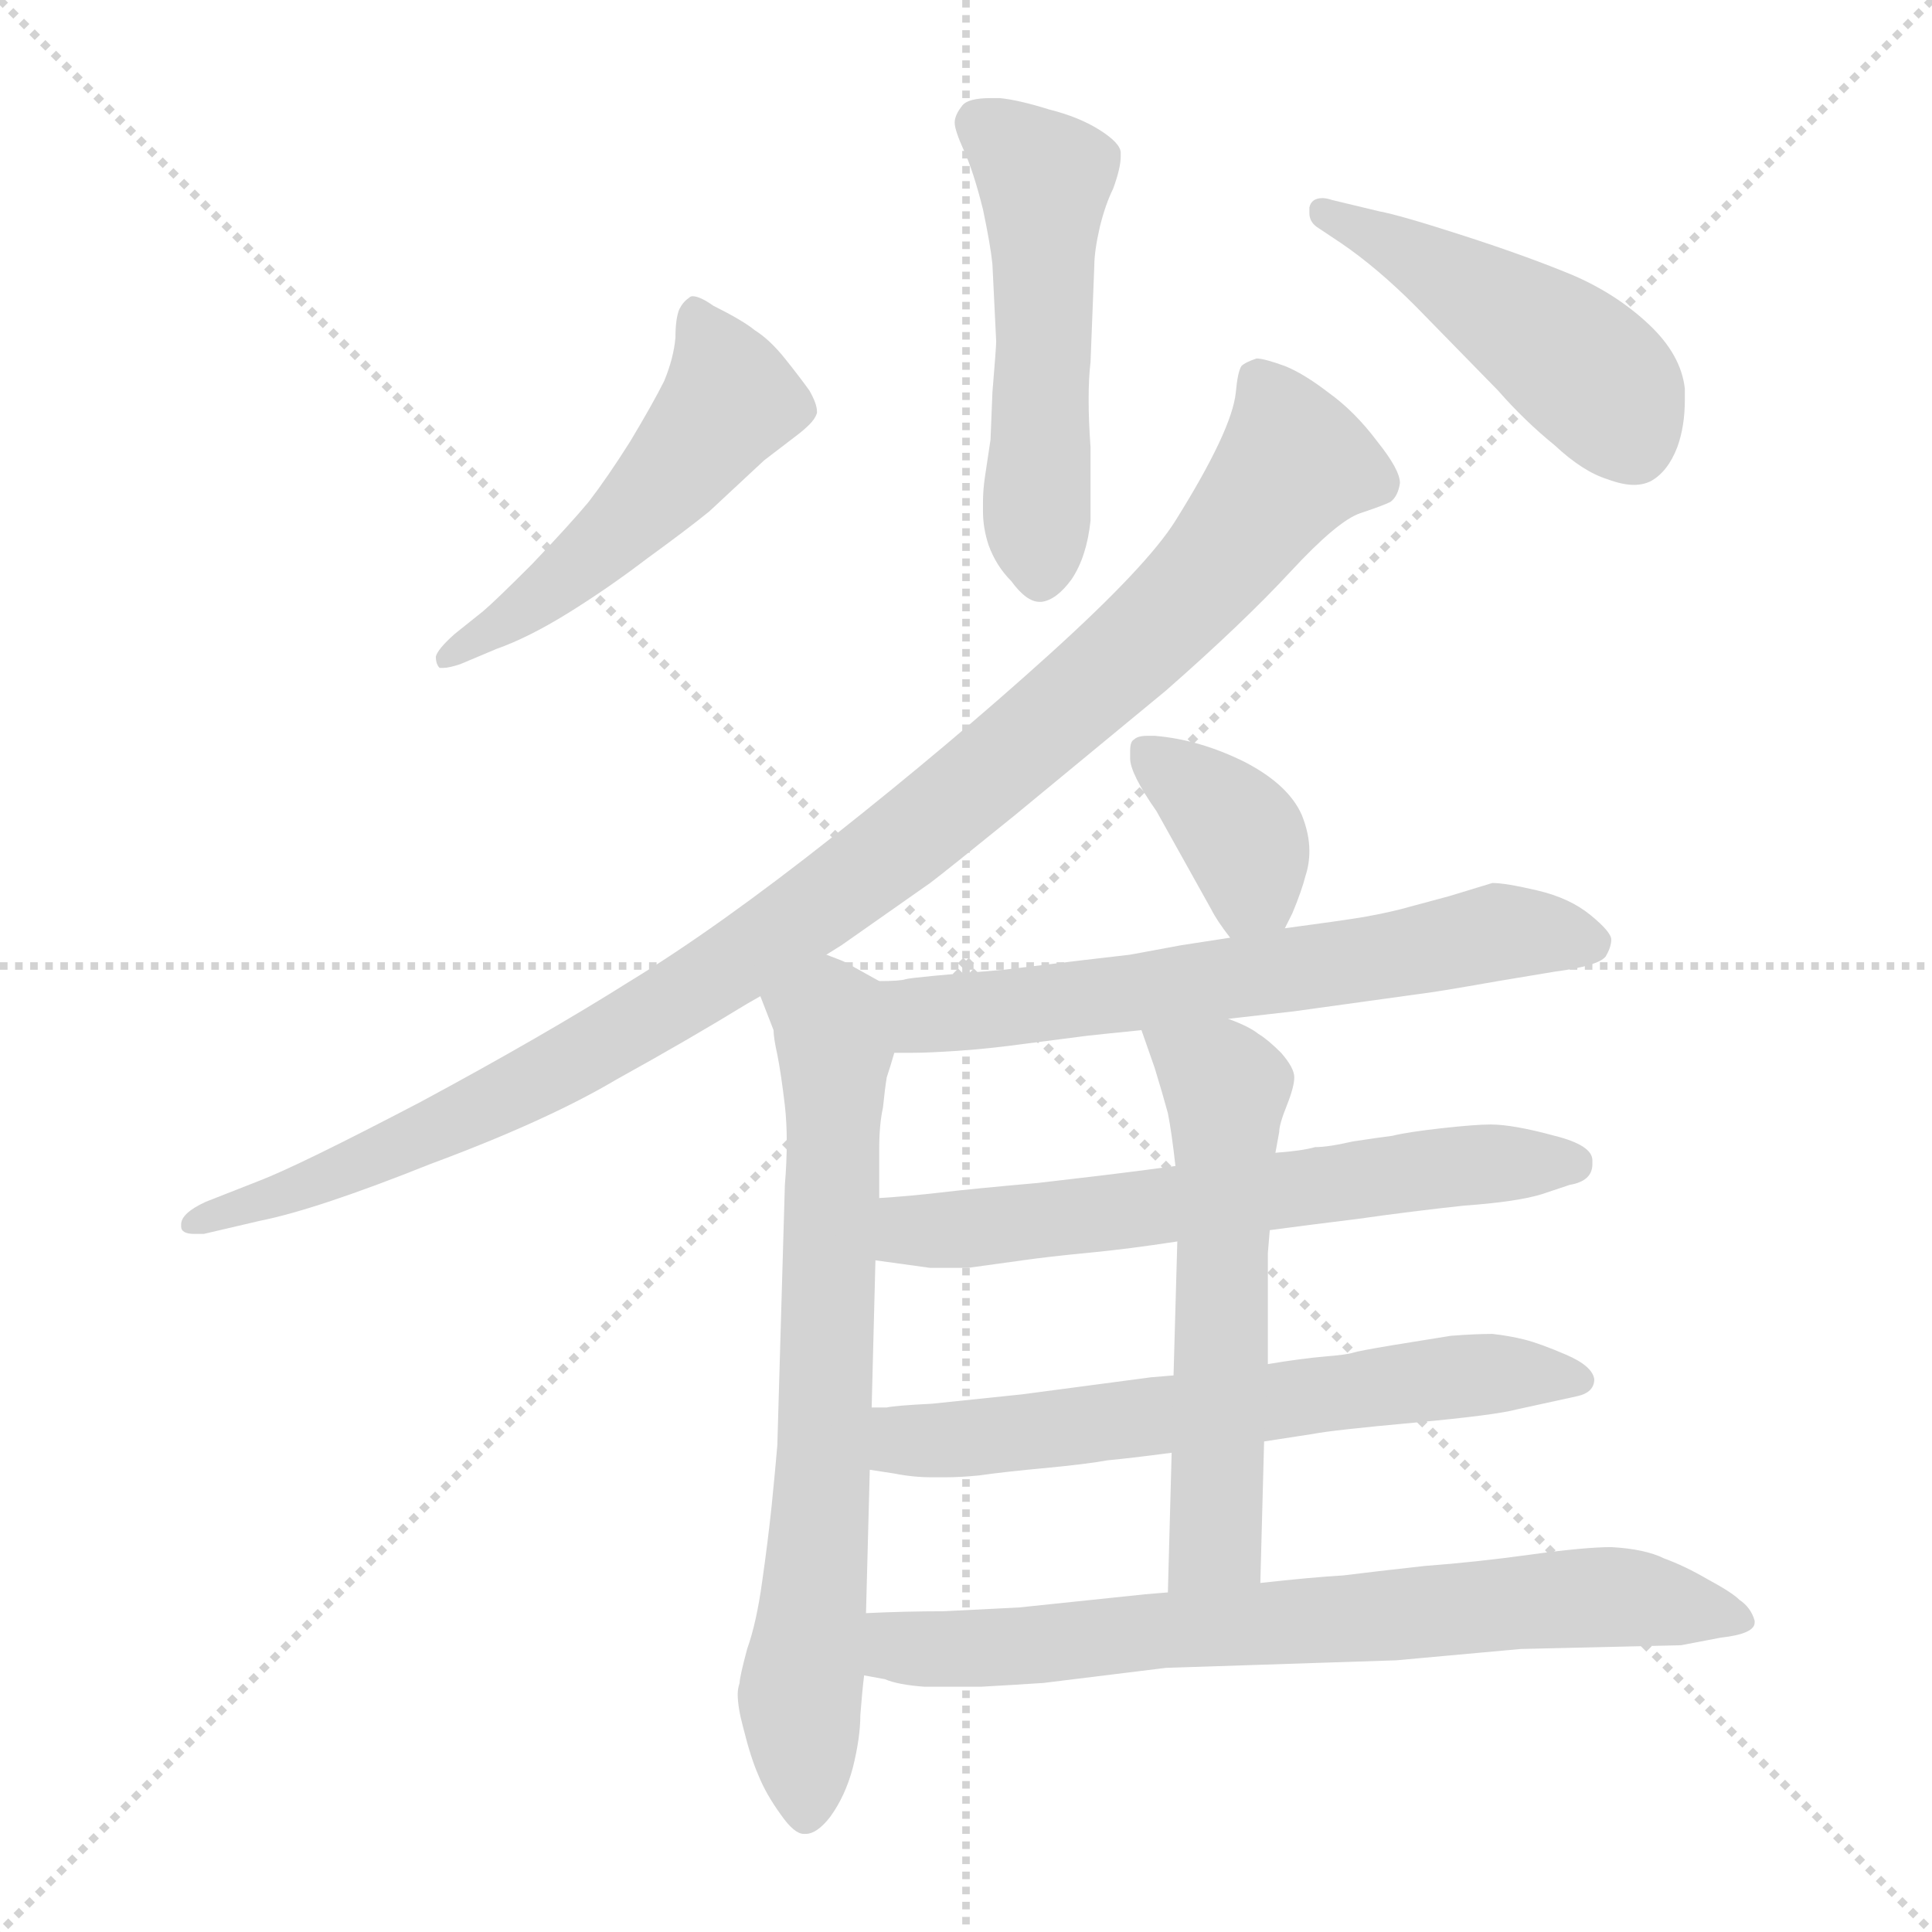 <svg xmlns="http://www.w3.org/2000/svg" version="1.1" viewBox="0 0 1024 1024">
  <g stroke="lightgray" stroke-dasharray="1,1" stroke-width="1" transform="scale(4, 4)">
    <line x1="0" y1="0" x2="256" y2="256" />
    <line x1="256" y1="0" x2="0" y2="256" />
    <line x1="128" y1="0" x2="128" y2="256" />
    <line x1="0" y1="128" x2="256" y2="128" />
  </g>
  <g transform="scale(1.0, -1.0) translate(0.0, -814.00)">
    <style type="text/css">
      
        @keyframes keyframes0 {
          from {
            stroke: blue;
            stroke-dashoffset: 511;
            stroke-width: 128;
          }
          62% {
            animation-timing-function: step-end;
            stroke: blue;
            stroke-dashoffset: 0;
            stroke-width: 128;
          }
          to {
            stroke: black;
            stroke-width: 1024;
          }
        }
        #make-me-a-hanzi-animation-0 {
          animation: keyframes0 0.666s both;
          animation-delay: 0s;
          animation-timing-function: linear;
        }
      
        @keyframes keyframes1 {
          from {
            stroke: blue;
            stroke-dashoffset: 514;
            stroke-width: 128;
          }
          63% {
            animation-timing-function: step-end;
            stroke: blue;
            stroke-dashoffset: 0;
            stroke-width: 128;
          }
          to {
            stroke: black;
            stroke-width: 1024;
          }
        }
        #make-me-a-hanzi-animation-1 {
          animation: keyframes1 0.668s both;
          animation-delay: 0.666s;
          animation-timing-function: linear;
        }
      
        @keyframes keyframes2 {
          from {
            stroke: blue;
            stroke-dashoffset: 469;
            stroke-width: 128;
          }
          60% {
            animation-timing-function: step-end;
            stroke: blue;
            stroke-dashoffset: 0;
            stroke-width: 128;
          }
          to {
            stroke: black;
            stroke-width: 1024;
          }
        }
        #make-me-a-hanzi-animation-2 {
          animation: keyframes2 0.632s both;
          animation-delay: 1.334s;
          animation-timing-function: linear;
        }
      
        @keyframes keyframes3 {
          from {
            stroke: blue;
            stroke-dashoffset: 1023;
            stroke-width: 128;
          }
          77% {
            animation-timing-function: step-end;
            stroke: blue;
            stroke-dashoffset: 0;
            stroke-width: 128;
          }
          to {
            stroke: black;
            stroke-width: 1024;
          }
        }
        #make-me-a-hanzi-animation-3 {
          animation: keyframes3 1.083s both;
          animation-delay: 1.966s;
          animation-timing-function: linear;
        }
      
        @keyframes keyframes4 {
          from {
            stroke: blue;
            stroke-dashoffset: 706;
            stroke-width: 128;
          }
          70% {
            animation-timing-function: step-end;
            stroke: blue;
            stroke-dashoffset: 0;
            stroke-width: 128;
          }
          to {
            stroke: black;
            stroke-width: 1024;
          }
        }
        #make-me-a-hanzi-animation-4 {
          animation: keyframes4 0.825s both;
          animation-delay: 3.048s;
          animation-timing-function: linear;
        }
      
        @keyframes keyframes5 {
          from {
            stroke: blue;
            stroke-dashoffset: 371;
            stroke-width: 128;
          }
          55% {
            animation-timing-function: step-end;
            stroke: blue;
            stroke-dashoffset: 0;
            stroke-width: 128;
          }
          to {
            stroke: black;
            stroke-width: 1024;
          }
        }
        #make-me-a-hanzi-animation-5 {
          animation: keyframes5 0.552s both;
          animation-delay: 3.873s;
          animation-timing-function: linear;
        }
      
        @keyframes keyframes6 {
          from {
            stroke: blue;
            stroke-dashoffset: 635;
            stroke-width: 128;
          }
          67% {
            animation-timing-function: step-end;
            stroke: blue;
            stroke-dashoffset: 0;
            stroke-width: 128;
          }
          to {
            stroke: black;
            stroke-width: 1024;
          }
        }
        #make-me-a-hanzi-animation-6 {
          animation: keyframes6 0.767s both;
          animation-delay: 4.425s;
          animation-timing-function: linear;
        }
      
        @keyframes keyframes7 {
          from {
            stroke: blue;
            stroke-dashoffset: 625;
            stroke-width: 128;
          }
          67% {
            animation-timing-function: step-end;
            stroke: blue;
            stroke-dashoffset: 0;
            stroke-width: 128;
          }
          to {
            stroke: black;
            stroke-width: 1024;
          }
        }
        #make-me-a-hanzi-animation-7 {
          animation: keyframes7 0.759s both;
          animation-delay: 5.192s;
          animation-timing-function: linear;
        }
      
        @keyframes keyframes8 {
          from {
            stroke: blue;
            stroke-dashoffset: 633;
            stroke-width: 128;
          }
          67% {
            animation-timing-function: step-end;
            stroke: blue;
            stroke-dashoffset: 0;
            stroke-width: 128;
          }
          to {
            stroke: black;
            stroke-width: 1024;
          }
        }
        #make-me-a-hanzi-animation-8 {
          animation: keyframes8 0.765s both;
          animation-delay: 5.95s;
          animation-timing-function: linear;
        }
      
        @keyframes keyframes9 {
          from {
            stroke: blue;
            stroke-dashoffset: 571;
            stroke-width: 128;
          }
          65% {
            animation-timing-function: step-end;
            stroke: blue;
            stroke-dashoffset: 0;
            stroke-width: 128;
          }
          to {
            stroke: black;
            stroke-width: 1024;
          }
        }
        #make-me-a-hanzi-animation-9 {
          animation: keyframes9 0.715s both;
          animation-delay: 6.715s;
          animation-timing-function: linear;
        }
      
        @keyframes keyframes10 {
          from {
            stroke: blue;
            stroke-dashoffset: 722;
            stroke-width: 128;
          }
          70% {
            animation-timing-function: step-end;
            stroke: blue;
            stroke-dashoffset: 0;
            stroke-width: 128;
          }
          to {
            stroke: black;
            stroke-width: 1024;
          }
        }
        #make-me-a-hanzi-animation-10 {
          animation: keyframes10 0.838s both;
          animation-delay: 7.43s;
          animation-timing-function: linear;
        }
      
    </style>
    
      <path d="M 528 633 Q 528 630 526 606 Q 525 582 525 581 L 522 561 Q 521 554 521 548 L 521 543 Q 521 534 524 525 Q 528 514 536 506 Q 544 495 551 495 L 552 495 Q 560 496 568 507 Q 576 519 578 538 L 578 577 Q 577 591 577 602 Q 577 614 578 622 L 580 673 Q 580 681 583 694 Q 586 706 590 714 Q 594 725 594 731 L 594 733 Q 594 738 583 745 Q 572 752 556 756 Q 540 761 530 762 L 525 762 Q 513 762 510 758 Q 506 753 506 749 Q 506 745 511 734 Q 516 723 521 703 Q 525 684 526 674 L 528 633 Z" fill="lightgray" />
    
      <path d="M 241 478 Q 232 470 231 466 Q 231 462 233 460 L 235 460 Q 238 460 244 462 L 263 470 Q 280 476 301 489 Q 322 502 343 518 Q 365 534 376 543 L 405 570 L 422 583 Q 426 586 429 589 Q 432 592 433 595 L 433 596 Q 433 600 429 607 Q 424 614 416 624 Q 408 634 400 639 Q 394 644 378 652 Q 371 657 367 657 Q 366 657 365 656 Q 362 654 360 650 Q 358 645 358 635 Q 357 624 352 612 Q 346 600 334 580 Q 322 561 312 548 Q 302 536 282 515 Q 262 495 256 490 L 241 478 Z" fill="lightgray" />
    
      <path d="M 706 708 Q 703 709 701 709 Q 695 709 694 704 L 694 701 Q 694 696 699 693 L 711 685 Q 730 672 750 652 L 794 607 Q 808 591 824 578 Q 839 564 852 560 Q 860 557 866 557 Q 871 557 875 559 Q 884 564 889 577 Q 893 588 893 602 L 893 608 Q 891 626 874 642 Q 857 658 834 668 Q 810 678 776 689 Q 742 700 731 702 L 706 708 Z" fill="lightgray" />
    
      <path d="M 438 308 L 446 313 L 493 346 Q 501 352 538 382 L 618 448 Q 659 484 684 511 Q 709 538 721 542 Q 733 546 737 548 Q 741 551 742 558 Q 742 565 730 580 Q 718 596 704 606 Q 691 616 681 620 Q 670 624 666 624 Q 660 622 658 620 Q 656 617 655 606 Q 654 596 646 579 Q 638 562 623 538 Q 608 514 556 467 Q 504 420 442 371 Q 380 322 334 294 Q 288 265 223 230 Q 158 196 137 188 L 109 177 Q 96 171 96 165 L 96 164 Q 96 160 103 160 L 108 160 L 138 167 Q 168 173 228 197 Q 290 220 327 242 Q 365 263 396 282 L 403 286 L 438 308 Z" fill="lightgray" />
    
      <path d="M 466 294 L 448 304 Q 446 305 438 308 C 411 320 392 314 403 286 L 410 268 Q 410 264 412 255 Q 414 245 416 228 Q 417 219 417 209 Q 417 198 416 186 L 412 48 Q 411 36 409 16 Q 407 -3 404 -24 Q 401 -46 396 -60 Q 392 -75 392 -78 Q 391 -81 391 -84 Q 391 -91 394 -102 Q 398 -118 402 -127 Q 406 -137 414 -148 Q 421 -158 426 -158 L 427 -158 Q 433 -158 440 -149 Q 448 -138 452 -123 Q 456 -107 456 -95 Q 457 -82 458 -74 L 459 -41 L 461 35 L 462 68 L 464 146 L 466 179 L 466 205 Q 466 218 468 227 Q 469 237 470 243 Q 472 249 474 256 C 482 285 482 285 466 294 Z" fill="lightgray" />
    
      <path d="M 681 322 L 685 330 Q 690 342 692 350 Q 694 356 694 363 Q 694 372 690 382 Q 683 398 660 410 Q 636 422 612 424 L 608 424 Q 603 424 601 422 Q 599 421 599 416 L 599 412 Q 599 404 613 384 L 642 332 Q 645 326 652 317 C 668 296 668 296 681 322 Z" fill="lightgray" />
    
      <path d="M 651 274 L 686 278 L 751 287 Q 760 288 794 294 L 824 299 Q 847 302 851 307 Q 854 312 854 316 Q 854 320 843 329 Q 832 338 815 342 Q 798 346 791 346 L 768 339 L 742 332 Q 734 330 723 328 Q 711 326 681 322 L 652 317 L 626 313 L 599 308 Q 581 306 532 300 Q 483 296 480 295 Q 477 294 466 294 C 436 293 444 256 474 256 L 484 256 Q 492 256 507 257 Q 523 258 545 261 L 576 265 Q 585 266 605 268 L 651 274 Z" fill="lightgray" />
    
      <path d="M 673 162 L 696 165 L 720 168 Q 748 172 776 175 Q 804 177 817 181 L 832 186 Q 844 188 844 197 L 844 199 Q 844 207 824 212 Q 802 218 790 218 Q 782 218 764 216 Q 746 214 738 212 Q 730 211 717 209 Q 704 206 697 206 Q 690 204 676 203 L 623 196 L 608 194 Q 585 191 550 187 Q 516 184 499 182 Q 482 180 466 179 C 436 177 434 150 464 146 L 493 142 L 513 142 L 542 146 Q 556 148 577 150 Q 598 152 624 156 L 673 162 Z" fill="lightgray" />
    
      <path d="M 670 50 L 696 54 Q 706 56 750 60 Q 793 64 804 67 L 836 74 Q 845 76 845 83 Q 844 90 830 96 Q 816 102 808 104 Q 800 106 791 107 Q 782 107 769 106 L 738 101 Q 720 98 717 97 Q 714 96 702 95 Q 690 94 672 91 L 622 85 L 610 84 L 542 75 L 494 70 Q 474 69 470 68 L 462 68 C 432 66 431 40 461 35 L 474 33 Q 484 31 494 31 L 501 31 Q 509 31 519 32 Q 533 34 555 36 Q 576 38 587 40 Q 598 41 621 44 L 670 50 Z" fill="lightgray" />
    
      <path d="M 668 -25 L 670 50 L 672 91 L 672 150 L 673 162 L 676 203 L 678 214 Q 678 218 682 228 Q 686 238 686 243 Q 686 248 679 256 Q 672 263 667 266 Q 662 270 651 274 C 623 286 595 296 605 268 L 612 248 Q 616 235 619 224 Q 621 214 623 196 L 624 156 L 622 85 L 621 44 L 619 -30 C 618 -60 667 -55 668 -25 Z" fill="lightgray" />
    
      <path d="M 458 -74 L 469 -76 Q 476 -79 490 -80 L 520 -80 Q 538 -79 553 -78 L 618 -70 L 740 -66 L 806 -60 L 891 -58 L 912 -54 Q 930 -52 930 -46 L 930 -45 Q 928 -38 922 -34 Q 918 -30 905 -23 Q 893 -16 882 -12 Q 872 -7 854 -6 Q 840 -6 811 -10 Q 782 -14 755 -16 Q 728 -19 712 -21 Q 695 -22 668 -25 L 619 -30 L 607 -31 L 540 -38 L 500 -40 Q 480 -40 459 -41 C 429 -42 429 -67 458 -74 Z" fill="lightgray" />
    
    
      <clipPath id="make-me-a-hanzi-clip-0">
        <path d="M 528 633 Q 528 630 526 606 Q 525 582 525 581 L 522 561 Q 521 554 521 548 L 521 543 Q 521 534 524 525 Q 528 514 536 506 Q 544 495 551 495 L 552 495 Q 560 496 568 507 Q 576 519 578 538 L 578 577 Q 577 591 577 602 Q 577 614 578 622 L 580 673 Q 580 681 583 694 Q 586 706 590 714 Q 594 725 594 731 L 594 733 Q 594 738 583 745 Q 572 752 556 756 Q 540 761 530 762 L 525 762 Q 513 762 510 758 Q 506 753 506 749 Q 506 745 511 734 Q 516 723 521 703 Q 525 684 526 674 L 528 633 Z" />
      </clipPath>
      <path clip-path="url(#make-me-a-hanzi-clip-0)" d="M 521 748 L 553 718 L 552 507" fill="none" id="make-me-a-hanzi-animation-0" stroke-dasharray="383 766" stroke-linecap="round" />
    
      <clipPath id="make-me-a-hanzi-clip-1">
        <path d="M 241 478 Q 232 470 231 466 Q 231 462 233 460 L 235 460 Q 238 460 244 462 L 263 470 Q 280 476 301 489 Q 322 502 343 518 Q 365 534 376 543 L 405 570 L 422 583 Q 426 586 429 589 Q 432 592 433 595 L 433 596 Q 433 600 429 607 Q 424 614 416 624 Q 408 634 400 639 Q 394 644 378 652 Q 371 657 367 657 Q 366 657 365 656 Q 362 654 360 650 Q 358 645 358 635 Q 357 624 352 612 Q 346 600 334 580 Q 322 561 312 548 Q 302 536 282 515 Q 262 495 256 490 L 241 478 Z" />
      </clipPath>
      <path clip-path="url(#make-me-a-hanzi-clip-1)" d="M 370 649 L 387 602 L 378 589 L 307 514 L 234 464" fill="none" id="make-me-a-hanzi-animation-1" stroke-dasharray="386 772" stroke-linecap="round" />
    
      <clipPath id="make-me-a-hanzi-clip-2">
        <path d="M 706 708 Q 703 709 701 709 Q 695 709 694 704 L 694 701 Q 694 696 699 693 L 711 685 Q 730 672 750 652 L 794 607 Q 808 591 824 578 Q 839 564 852 560 Q 860 557 866 557 Q 871 557 875 559 Q 884 564 889 577 Q 893 588 893 602 L 893 608 Q 891 626 874 642 Q 857 658 834 668 Q 810 678 776 689 Q 742 700 731 702 L 706 708 Z" />
      </clipPath>
      <path clip-path="url(#make-me-a-hanzi-clip-2)" d="M 700 703 L 824 631 L 854 604 L 866 577" fill="none" id="make-me-a-hanzi-animation-2" stroke-dasharray="341 682" stroke-linecap="round" />
    
      <clipPath id="make-me-a-hanzi-clip-3">
        <path d="M 438 308 L 446 313 L 493 346 Q 501 352 538 382 L 618 448 Q 659 484 684 511 Q 709 538 721 542 Q 733 546 737 548 Q 741 551 742 558 Q 742 565 730 580 Q 718 596 704 606 Q 691 616 681 620 Q 670 624 666 624 Q 660 622 658 620 Q 656 617 655 606 Q 654 596 646 579 Q 638 562 623 538 Q 608 514 556 467 Q 504 420 442 371 Q 380 322 334 294 Q 288 265 223 230 Q 158 196 137 188 L 109 177 Q 96 171 96 165 L 96 164 Q 96 160 103 160 L 108 160 L 138 167 Q 168 173 228 197 Q 290 220 327 242 Q 365 263 396 282 L 403 286 L 438 308 Z" />
      </clipPath>
      <path clip-path="url(#make-me-a-hanzi-clip-3)" d="M 668 611 L 686 568 L 676 555 L 618 486 L 473 362 L 379 296 L 289 243 L 165 186 L 101 165" fill="none" id="make-me-a-hanzi-animation-3" stroke-dasharray="895 1790" stroke-linecap="round" />
    
      <clipPath id="make-me-a-hanzi-clip-4">
        <path d="M 466 294 L 448 304 Q 446 305 438 308 C 411 320 392 314 403 286 L 410 268 Q 410 264 412 255 Q 414 245 416 228 Q 417 219 417 209 Q 417 198 416 186 L 412 48 Q 411 36 409 16 Q 407 -3 404 -24 Q 401 -46 396 -60 Q 392 -75 392 -78 Q 391 -81 391 -84 Q 391 -91 394 -102 Q 398 -118 402 -127 Q 406 -137 414 -148 Q 421 -158 426 -158 L 427 -158 Q 433 -158 440 -149 Q 448 -138 452 -123 Q 456 -107 456 -95 Q 457 -82 458 -74 L 459 -41 L 461 35 L 462 68 L 464 146 L 466 179 L 466 205 Q 466 218 468 227 Q 469 237 470 243 Q 472 249 474 256 C 482 285 482 285 466 294 Z" />
      </clipPath>
      <path clip-path="url(#make-me-a-hanzi-clip-4)" d="M 412 284 L 440 274 L 442 254 L 436 28 L 424 -90 L 427 -145" fill="none" id="make-me-a-hanzi-animation-4" stroke-dasharray="578 1156" stroke-linecap="round" />
    
      <clipPath id="make-me-a-hanzi-clip-5">
        <path d="M 681 322 L 685 330 Q 690 342 692 350 Q 694 356 694 363 Q 694 372 690 382 Q 683 398 660 410 Q 636 422 612 424 L 608 424 Q 603 424 601 422 Q 599 421 599 416 L 599 412 Q 599 404 613 384 L 642 332 Q 645 326 652 317 C 668 296 668 296 681 322 Z" />
      </clipPath>
      <path clip-path="url(#make-me-a-hanzi-clip-5)" d="M 606 417 L 657 373 L 664 345 L 658 327" fill="none" id="make-me-a-hanzi-animation-5" stroke-dasharray="243 486" stroke-linecap="round" />
    
      <clipPath id="make-me-a-hanzi-clip-6">
        <path d="M 651 274 L 686 278 L 751 287 Q 760 288 794 294 L 824 299 Q 847 302 851 307 Q 854 312 854 316 Q 854 320 843 329 Q 832 338 815 342 Q 798 346 791 346 L 768 339 L 742 332 Q 734 330 723 328 Q 711 326 681 322 L 652 317 L 626 313 L 599 308 Q 581 306 532 300 Q 483 296 480 295 Q 477 294 466 294 C 436 293 444 256 474 256 L 484 256 Q 492 256 507 257 Q 523 258 545 261 L 576 265 Q 585 266 605 268 L 651 274 Z" />
      </clipPath>
      <path clip-path="url(#make-me-a-hanzi-clip-6)" d="M 473 289 L 490 276 L 499 276 L 703 302 L 793 320 L 844 314" fill="none" id="make-me-a-hanzi-animation-6" stroke-dasharray="507 1014" stroke-linecap="round" />
    
      <clipPath id="make-me-a-hanzi-clip-7">
        <path d="M 673 162 L 696 165 L 720 168 Q 748 172 776 175 Q 804 177 817 181 L 832 186 Q 844 188 844 197 L 844 199 Q 844 207 824 212 Q 802 218 790 218 Q 782 218 764 216 Q 746 214 738 212 Q 730 211 717 209 Q 704 206 697 206 Q 690 204 676 203 L 623 196 L 608 194 Q 585 191 550 187 Q 516 184 499 182 Q 482 180 466 179 C 436 177 434 150 464 146 L 493 142 L 513 142 L 542 146 Q 556 148 577 150 Q 598 152 624 156 L 673 162 Z" />
      </clipPath>
      <path clip-path="url(#make-me-a-hanzi-clip-7)" d="M 472 151 L 482 161 L 774 197 L 835 198" fill="none" id="make-me-a-hanzi-animation-7" stroke-dasharray="497 994" stroke-linecap="round" />
    
      <clipPath id="make-me-a-hanzi-clip-8">
        <path d="M 670 50 L 696 54 Q 706 56 750 60 Q 793 64 804 67 L 836 74 Q 845 76 845 83 Q 844 90 830 96 Q 816 102 808 104 Q 800 106 791 107 Q 782 107 769 106 L 738 101 Q 720 98 717 97 Q 714 96 702 95 Q 690 94 672 91 L 622 85 L 610 84 L 542 75 L 494 70 Q 474 69 470 68 L 462 68 C 432 66 431 40 461 35 L 474 33 Q 484 31 494 31 L 501 31 Q 509 31 519 32 Q 533 34 555 36 Q 576 38 587 40 Q 598 41 621 44 L 670 50 Z" />
      </clipPath>
      <path clip-path="url(#make-me-a-hanzi-clip-8)" d="M 466 62 L 479 51 L 505 51 L 765 84 L 837 82" fill="none" id="make-me-a-hanzi-animation-8" stroke-dasharray="505 1010" stroke-linecap="round" />
    
      <clipPath id="make-me-a-hanzi-clip-9">
        <path d="M 668 -25 L 670 50 L 672 91 L 672 150 L 673 162 L 676 203 L 678 214 Q 678 218 682 228 Q 686 238 686 243 Q 686 248 679 256 Q 672 263 667 266 Q 662 270 651 274 C 623 286 595 296 605 268 L 612 248 Q 616 235 619 224 Q 621 214 623 196 L 624 156 L 622 85 L 621 44 L 619 -30 C 618 -60 667 -55 668 -25 Z" />
      </clipPath>
      <path clip-path="url(#make-me-a-hanzi-clip-9)" d="M 613 265 L 650 237 L 645 -3 L 624 -23" fill="none" id="make-me-a-hanzi-animation-9" stroke-dasharray="443 886" stroke-linecap="round" />
    
      <clipPath id="make-me-a-hanzi-clip-10">
        <path d="M 458 -74 L 469 -76 Q 476 -79 490 -80 L 520 -80 Q 538 -79 553 -78 L 618 -70 L 740 -66 L 806 -60 L 891 -58 L 912 -54 Q 930 -52 930 -46 L 930 -45 Q 928 -38 922 -34 Q 918 -30 905 -23 Q 893 -16 882 -12 Q 872 -7 854 -6 Q 840 -6 811 -10 Q 782 -14 755 -16 Q 728 -19 712 -21 Q 695 -22 668 -25 L 619 -30 L 607 -31 L 540 -38 L 500 -40 Q 480 -40 459 -41 C 429 -42 429 -67 458 -74 Z" />
      </clipPath>
      <path clip-path="url(#make-me-a-hanzi-clip-10)" d="M 466 -47 L 475 -58 L 498 -61 L 823 -33 L 859 -32 L 924 -45" fill="none" id="make-me-a-hanzi-animation-10" stroke-dasharray="594 1188" stroke-linecap="round" />
    
  </g>
</svg>